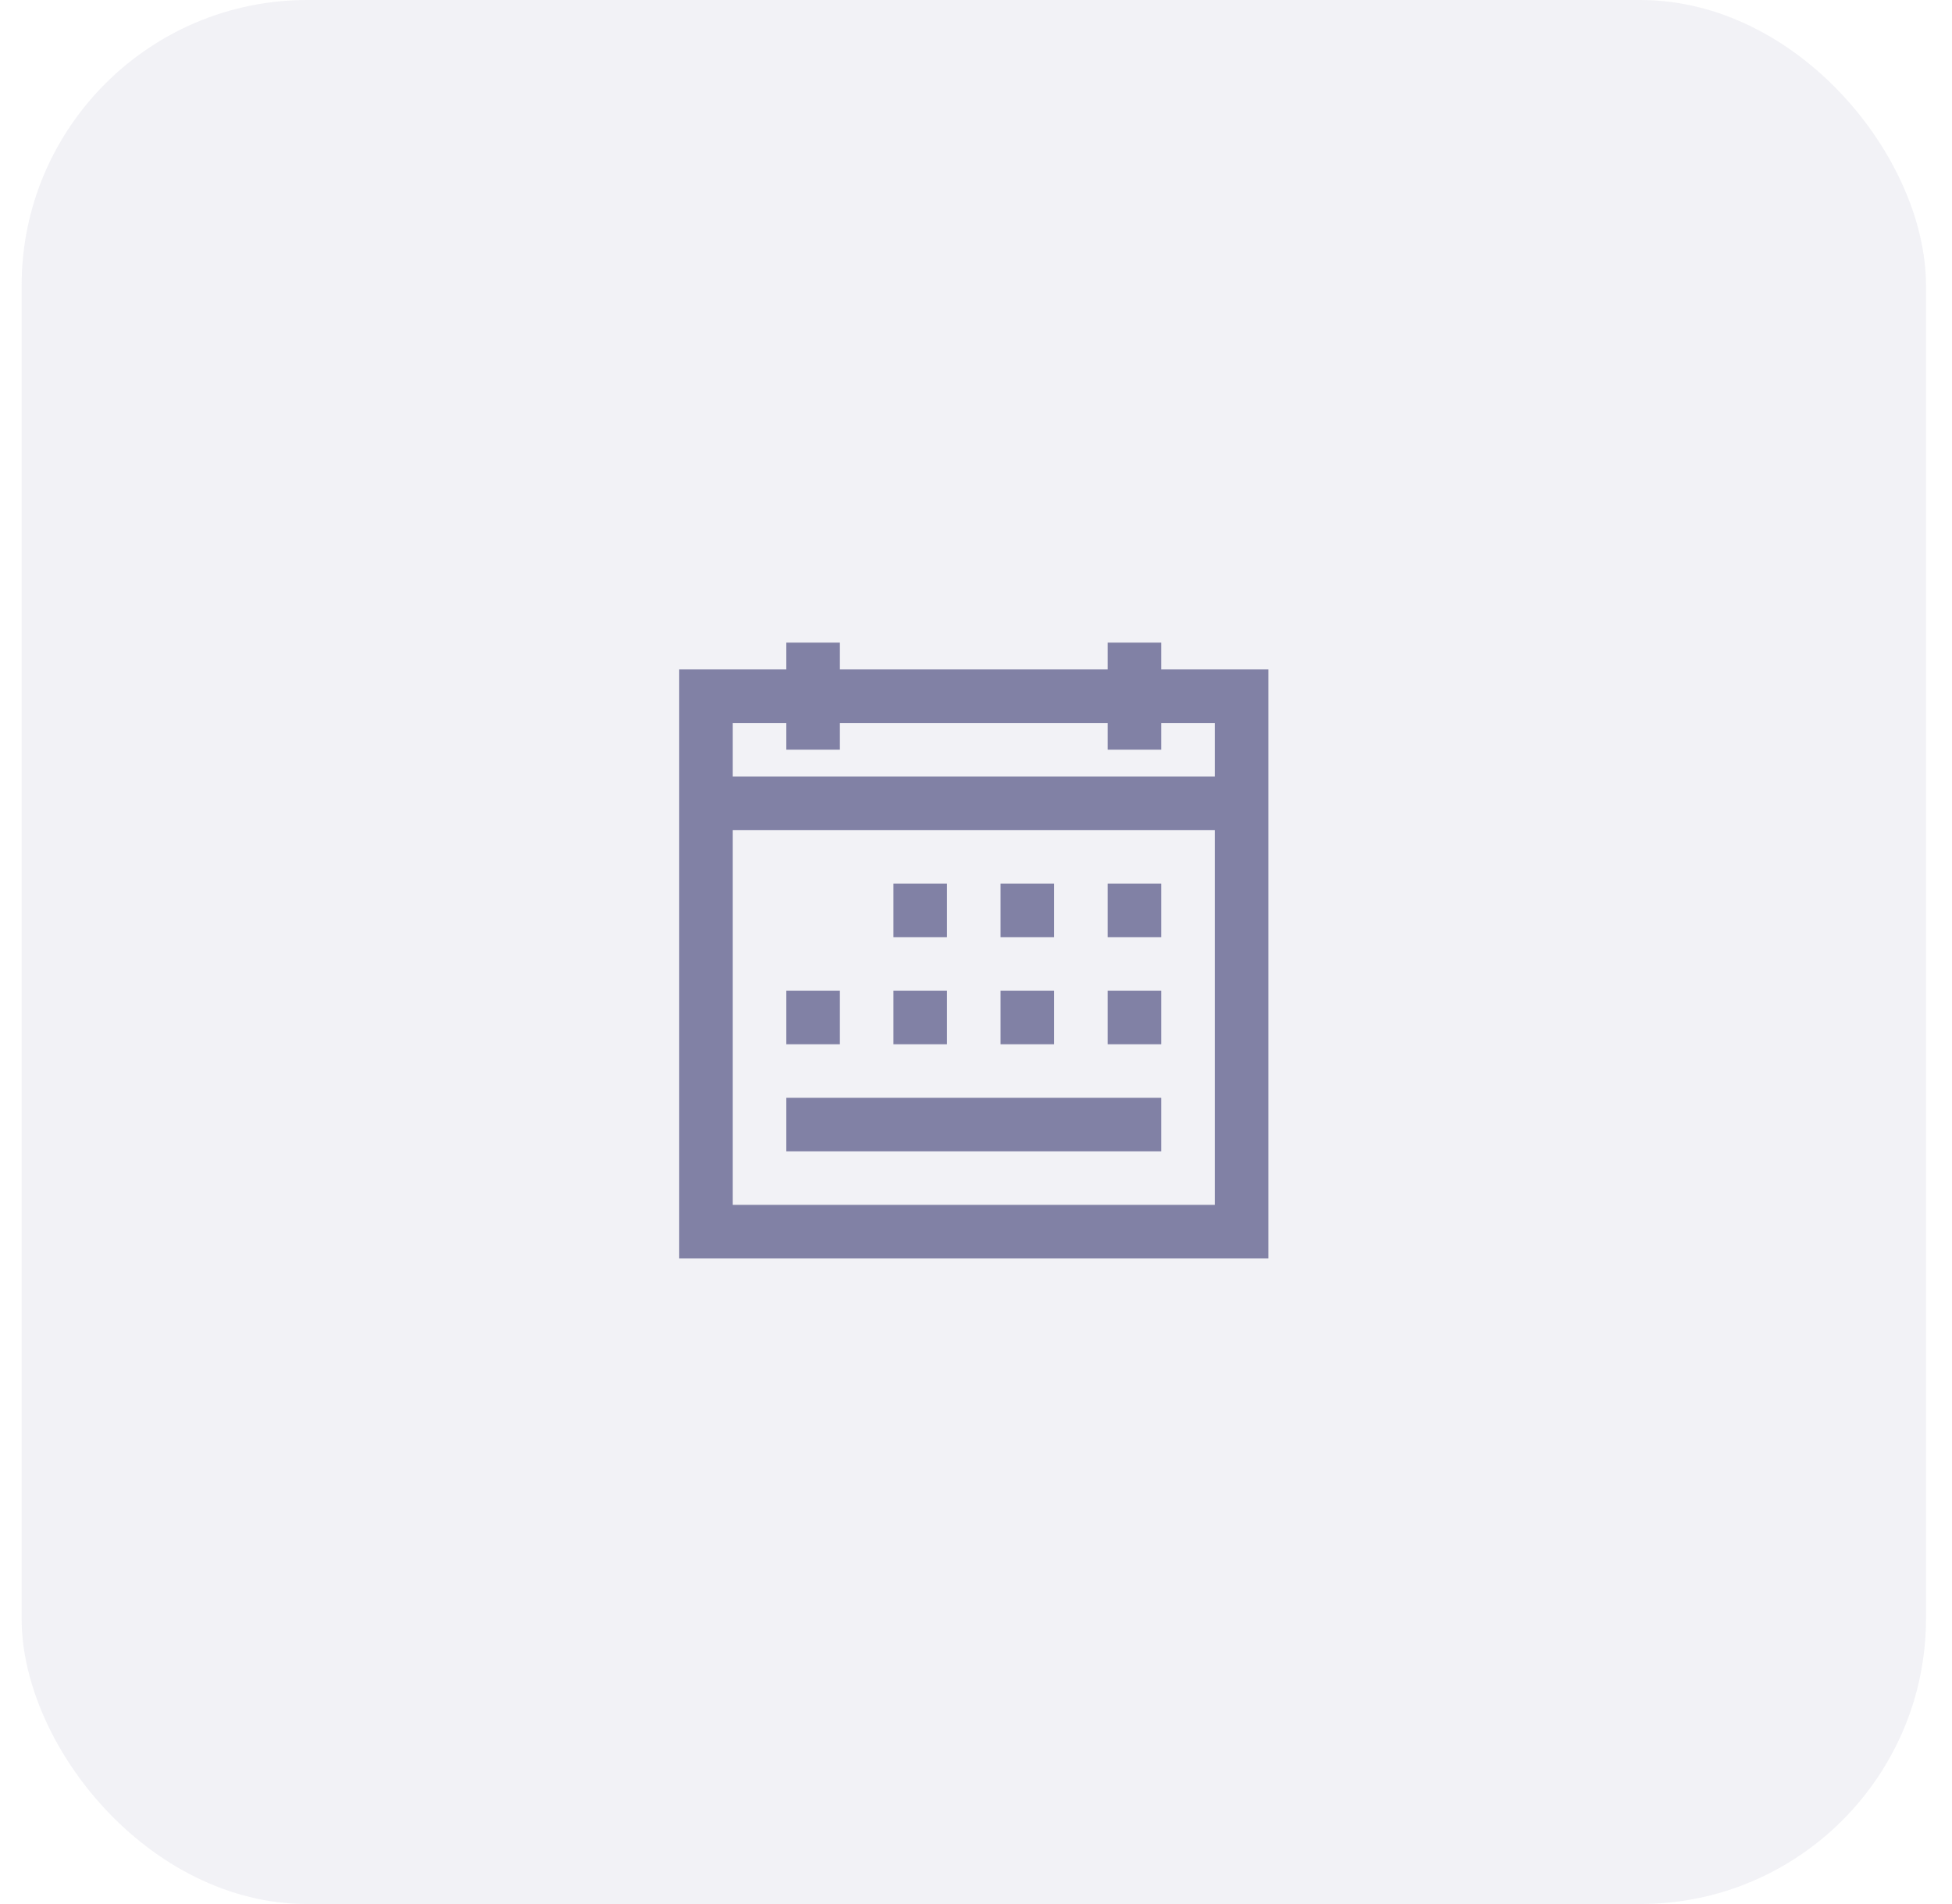 <svg width="41" height="40" viewBox="0 0 41 40" fill="none" xmlns="http://www.w3.org/2000/svg">
<rect opacity="0.1" x="0.454" width="40" height="40" rx="6" fill="#8181A5"/>
<path d="M16.516 13.5V14.062H14.266V26.438H26.641V14.062H24.391V13.5H23.266V14.062H17.641V13.5H16.516ZM15.391 15.188H16.516V15.75H17.641V15.188H23.266V15.75H24.391V15.188H25.516V16.312H15.391V15.188ZM15.391 17.438H25.516V25.312H15.391V17.438ZM18.766 18.562V19.688H19.891V18.562H18.766ZM21.016 18.562V19.688H22.141V18.562H21.016ZM23.266 18.562V19.688H24.391V18.562H23.266ZM16.516 20.812V21.938H17.641V20.812H16.516ZM18.766 20.812V21.938H19.891V20.812H18.766ZM21.016 20.812V21.938H22.141V20.812H21.016ZM23.266 20.812V21.938H24.391V20.812H23.266ZM16.516 23.062V24.188H24.391V23.062H16.516Z" fill="#8181A5"/>
</svg>
